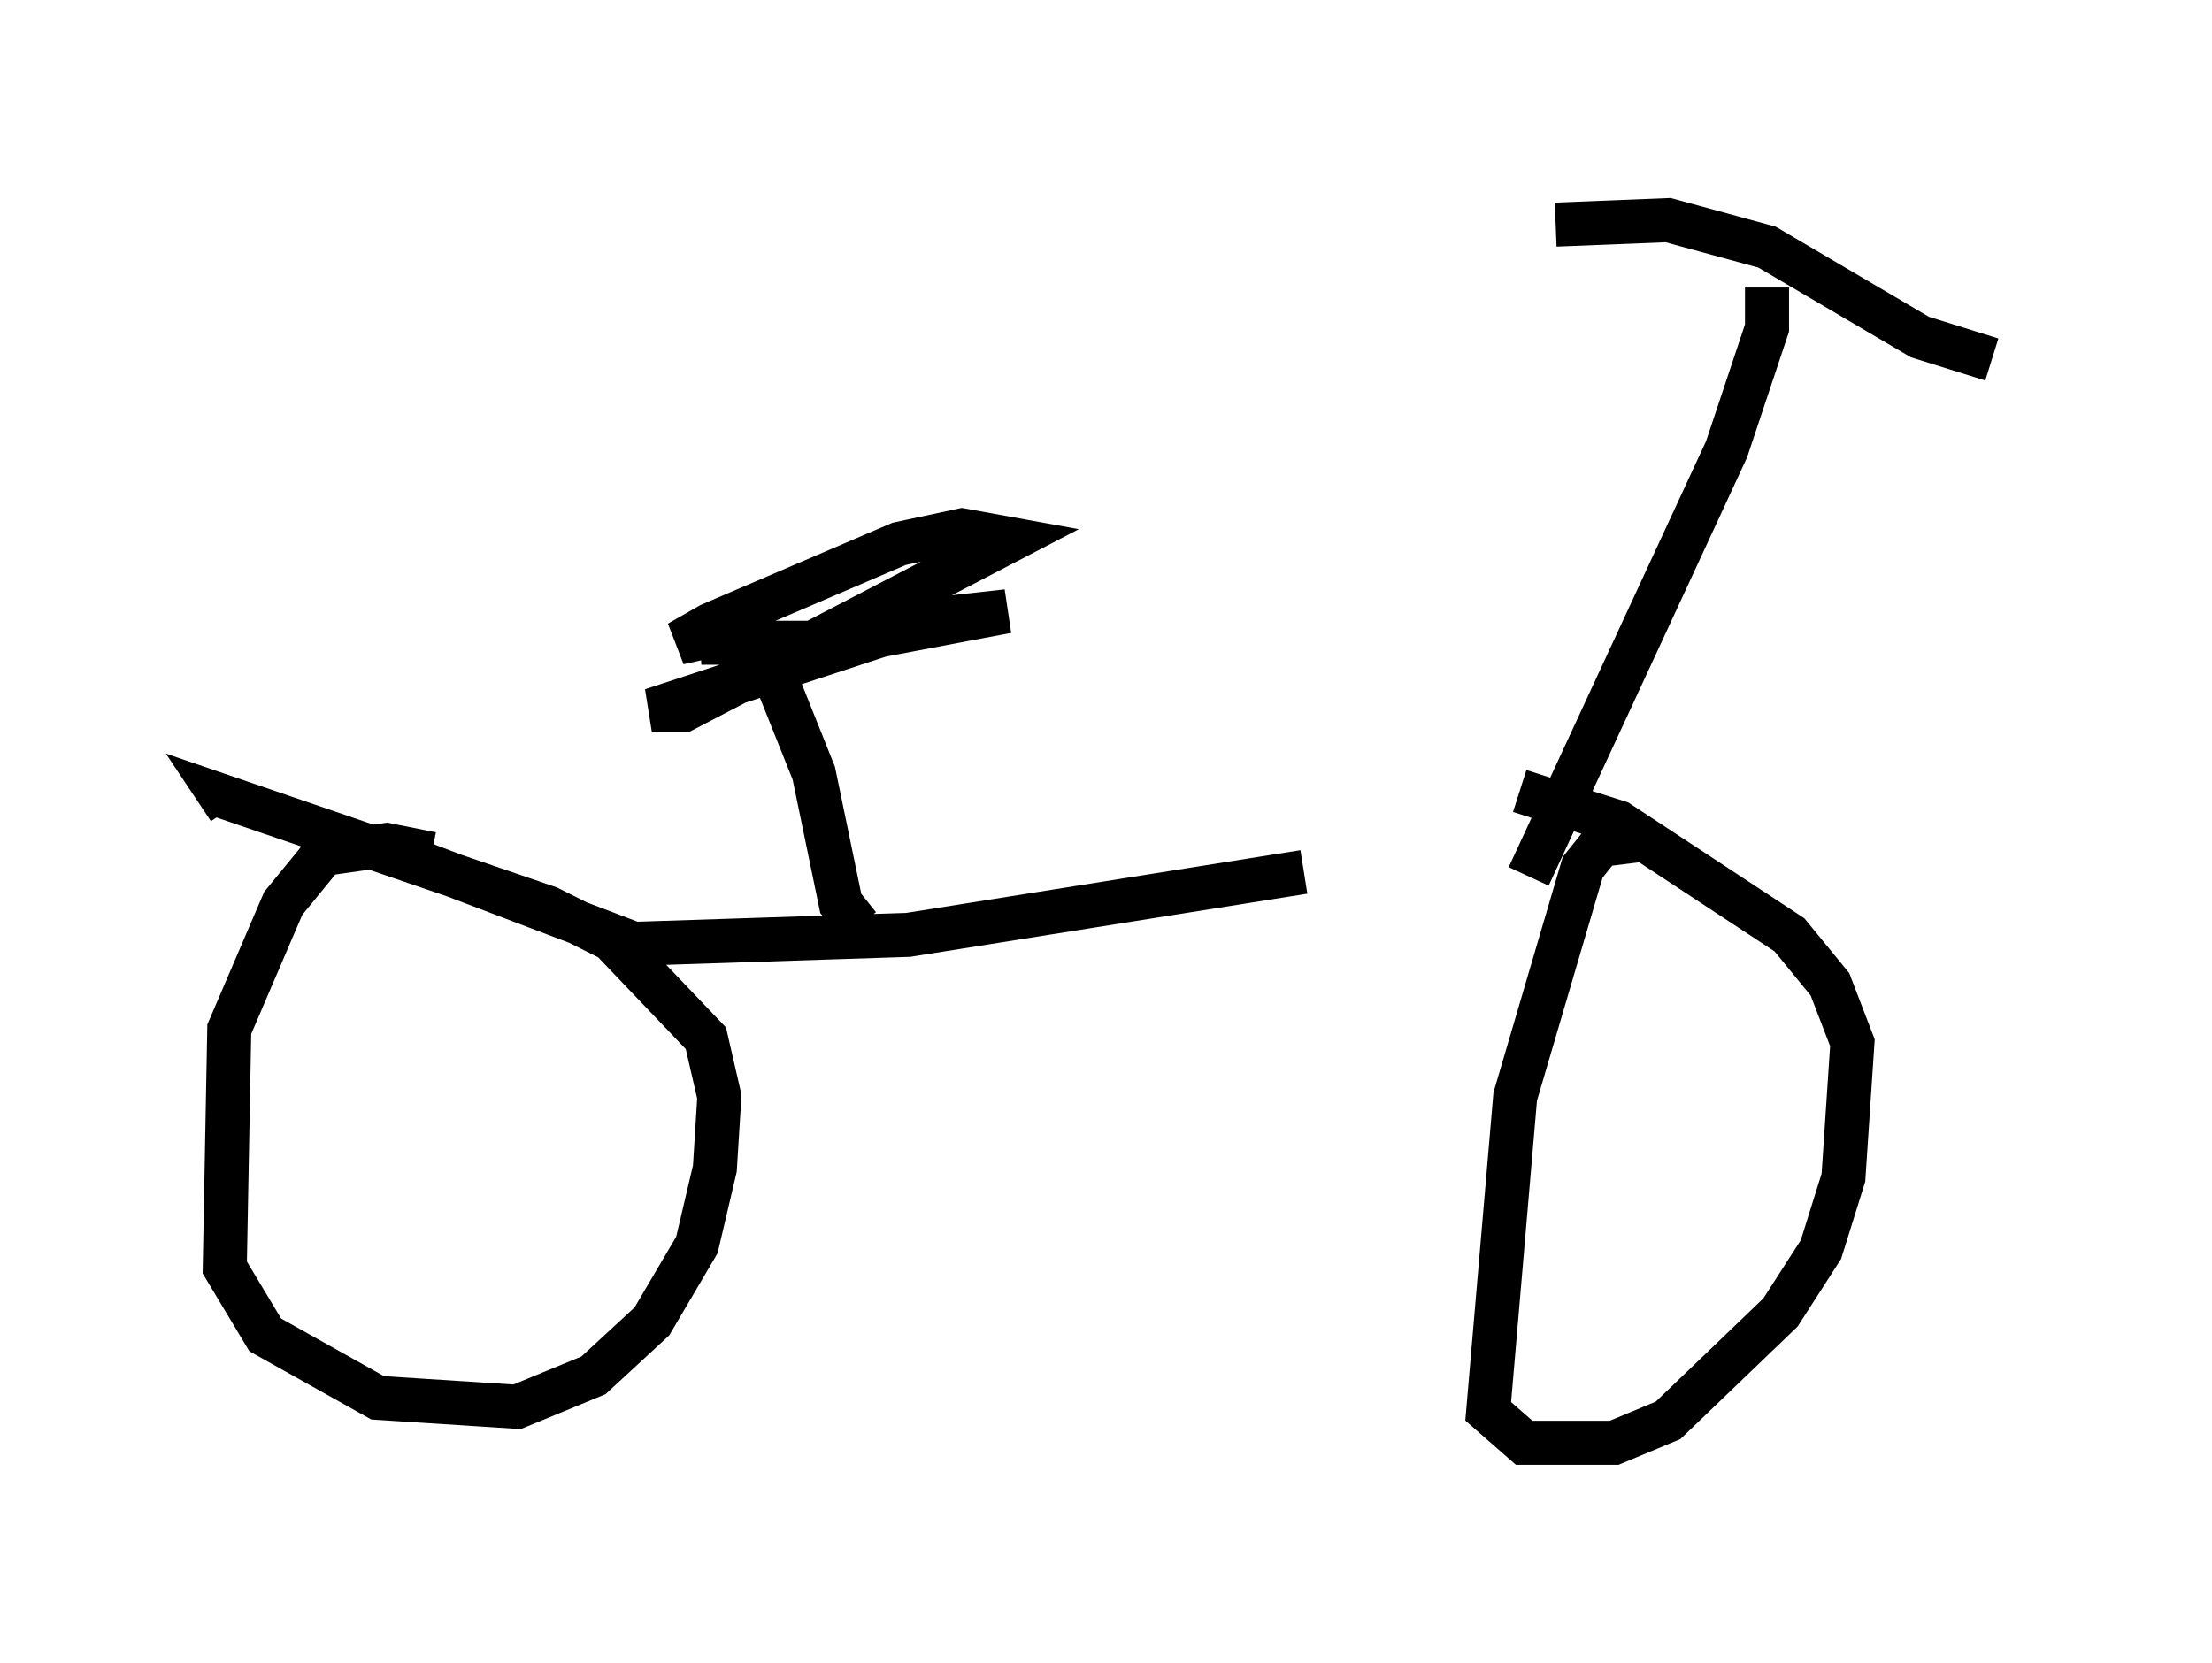 <?xml version="1.0" encoding="utf-8" ?>
<svg baseProfile="full" height="37.767" version="1.1" width="50.221" xmlns="http://www.w3.org/2000/svg" xmlns:ev="http://www.w3.org/2001/xml-events" xmlns:xlink="http://www.w3.org/1999/xlink"><defs /><rect fill="white" height="37.767" width="50.221" x="0" y="0" /><path d="M35.932, 20.006 m-6.329, -0.204 l-8.983, 1.429 -6.227, 0.204 l-5.104, -1.94 m0.51, -0.102 l-1.021, -0.204 -1.429, 0.204 l-0.919, 1.123 -1.225, 2.858 l-0.102, 5.41 0.919, 1.531 l2.552, 1.429 3.165, 0.204 l1.735, -0.715 1.327, -1.225 l1.021, -1.735 0.408, -1.735 l0.102, -1.633 -0.306, -1.327 l-2.144, -2.246 -1.429, -0.715 l-7.452, -2.552 0.204, 0.306 m31.952, 0.715 l-0.817, 0.102 -0.408, 0.51 l-1.531, 5.206 -0.613, 7.146 l0.817, 0.715 2.042, 0.0 l1.225, -0.51 2.552, -2.45 l0.919, -1.429 0.51, -1.633 l0.204, -3.063 -0.51, -1.327 l-0.919, -1.123 -3.879, -2.552 l-2.246, -0.715 m0.204, 1.94 l4.492, -9.698 0.919, -2.756 l0.0, -0.919 m-4.798, -1.429 l2.552, -0.102 2.246, 0.613 l3.471, 2.042 1.633, 0.51 m-25.725, 12.863 l-0.408, -0.51 -0.613, -2.96 l-0.817, -2.042 -0.715, -1.021 l-1.021, 0.102 3.165, 0.0 l3.777, -0.715 -1.838, 0.204 l-6.227, 2.042 0.715, 0.0 l7.452, -3.879 -1.123, -0.204 l-1.429, 0.306 -4.288, 1.838 l-0.715, 0.408 0.919, -0.204 " fill="none" stroke="black" stroke-width="1" /></svg>